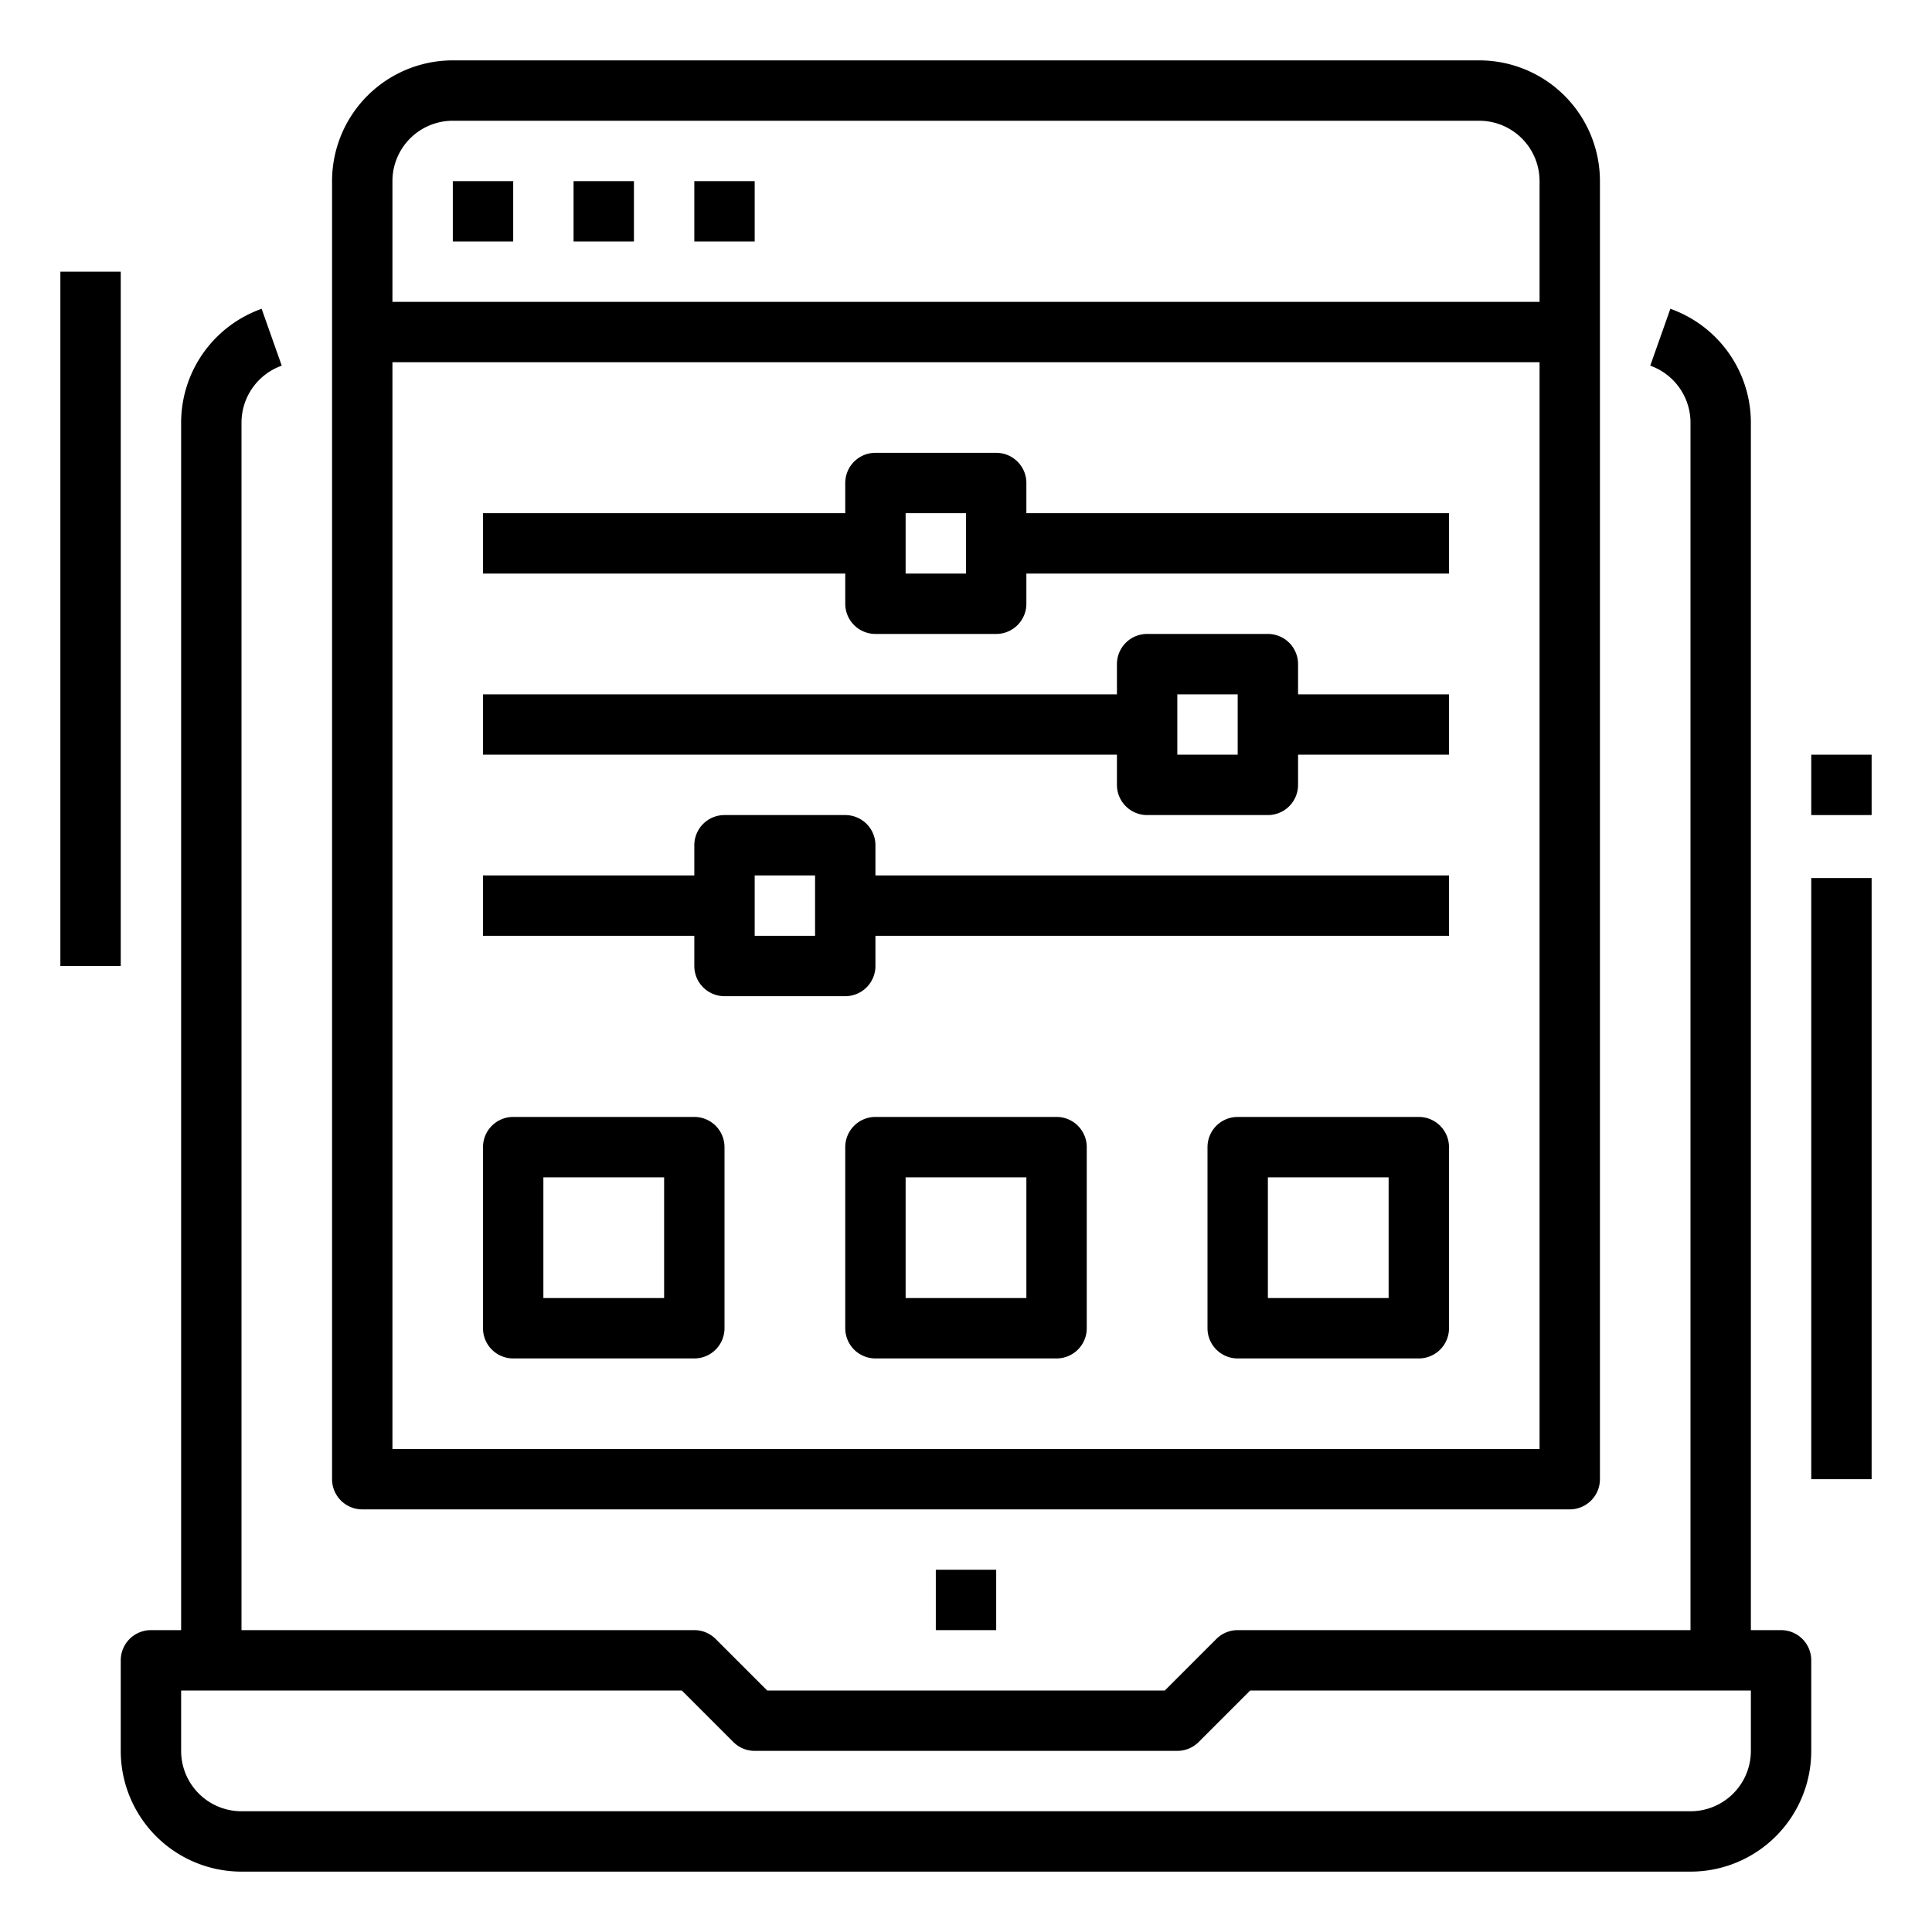 <svg height="512" viewBox="0 0 64 64" width="512" xmlns="http://www.w3.org/2000/svg"><path d="m59 54h-1v-40a4.006 4.006 0 0 0 -2.667-3.771l-.666 1.884a2.006 2.006 0 0 1 1.333 1.887v40h-15a1 1 0 0 0 -.707.293l-1.707 1.707h-13.172l-1.707-1.707a1 1 0 0 0 -.707-.293h-15v-40a2.006 2.006 0 0 1 1.333-1.887l-.666-1.884a4.006 4.006 0 0 0 -2.667 3.771v40h-1a1 1 0 0 0 -1 1v3a4 4 0 0 0 4 4h48a4 4 0 0 0 4-4v-3a1 1 0 0 0 -1-1zm-1 4a2 2 0 0 1 -2 2h-48a2 2 0 0 1 -2-2v-2h16.586l1.707 1.707a1 1 0 0 0 .707.293h14a1 1 0 0 0 .707-.293l1.707-1.707h16.586z"/><path d="m15 6h2v2h-2z"/><path d="m19 6h2v2h-2z"/><path d="m23 6h2v2h-2z"/><path d="m2 9h2v23h-2z"/><path d="m60 25h2v2h-2z"/><path d="m60 29.086h2v19.914h-2z"/><path d="m34 16a1 1 0 0 0 -1-1h-4a1 1 0 0 0 -1 1v1h-12v2h12v1a1 1 0 0 0 1 1h4a1 1 0 0 0 1-1v-1h14v-2h-14zm-2 3h-2v-2h2z"/><path d="m43 22a1 1 0 0 0 -1-1h-4a1 1 0 0 0 -1 1v1h-21v2h21v1a1 1 0 0 0 1 1h4a1 1 0 0 0 1-1v-1h5v-2h-5zm-2 3h-2v-2h2z"/><path d="m29 28a1 1 0 0 0 -1-1h-4a1 1 0 0 0 -1 1v1h-7v2h7v1a1 1 0 0 0 1 1h4a1 1 0 0 0 1-1v-1h19v-2h-19zm-2 3h-2v-2h2z"/><path d="m31 52h2v2h-2z"/><path d="m53 49v-43a4 4 0 0 0 -4-4h-34a4 4 0 0 0 -4 4v43a1 1 0 0 0 1 1h40a1 1 0 0 0 1-1zm-38-45h34a2 2 0 0 1 2 2v4h-38v-4a2 2 0 0 1 2-2zm-2 44v-36h38v36z"/><path d="m23 37h-6a1 1 0 0 0 -1 1v6a1 1 0 0 0 1 1h6a1 1 0 0 0 1-1v-6a1 1 0 0 0 -1-1zm-1 6h-4v-4h4z"/><path d="m35 37h-6a1 1 0 0 0 -1 1v6a1 1 0 0 0 1 1h6a1 1 0 0 0 1-1v-6a1 1 0 0 0 -1-1zm-1 6h-4v-4h4z"/><path d="m47 37h-6a1 1 0 0 0 -1 1v6a1 1 0 0 0 1 1h6a1 1 0 0 0 1-1v-6a1 1 0 0 0 -1-1zm-1 6h-4v-4h4z"/></svg>